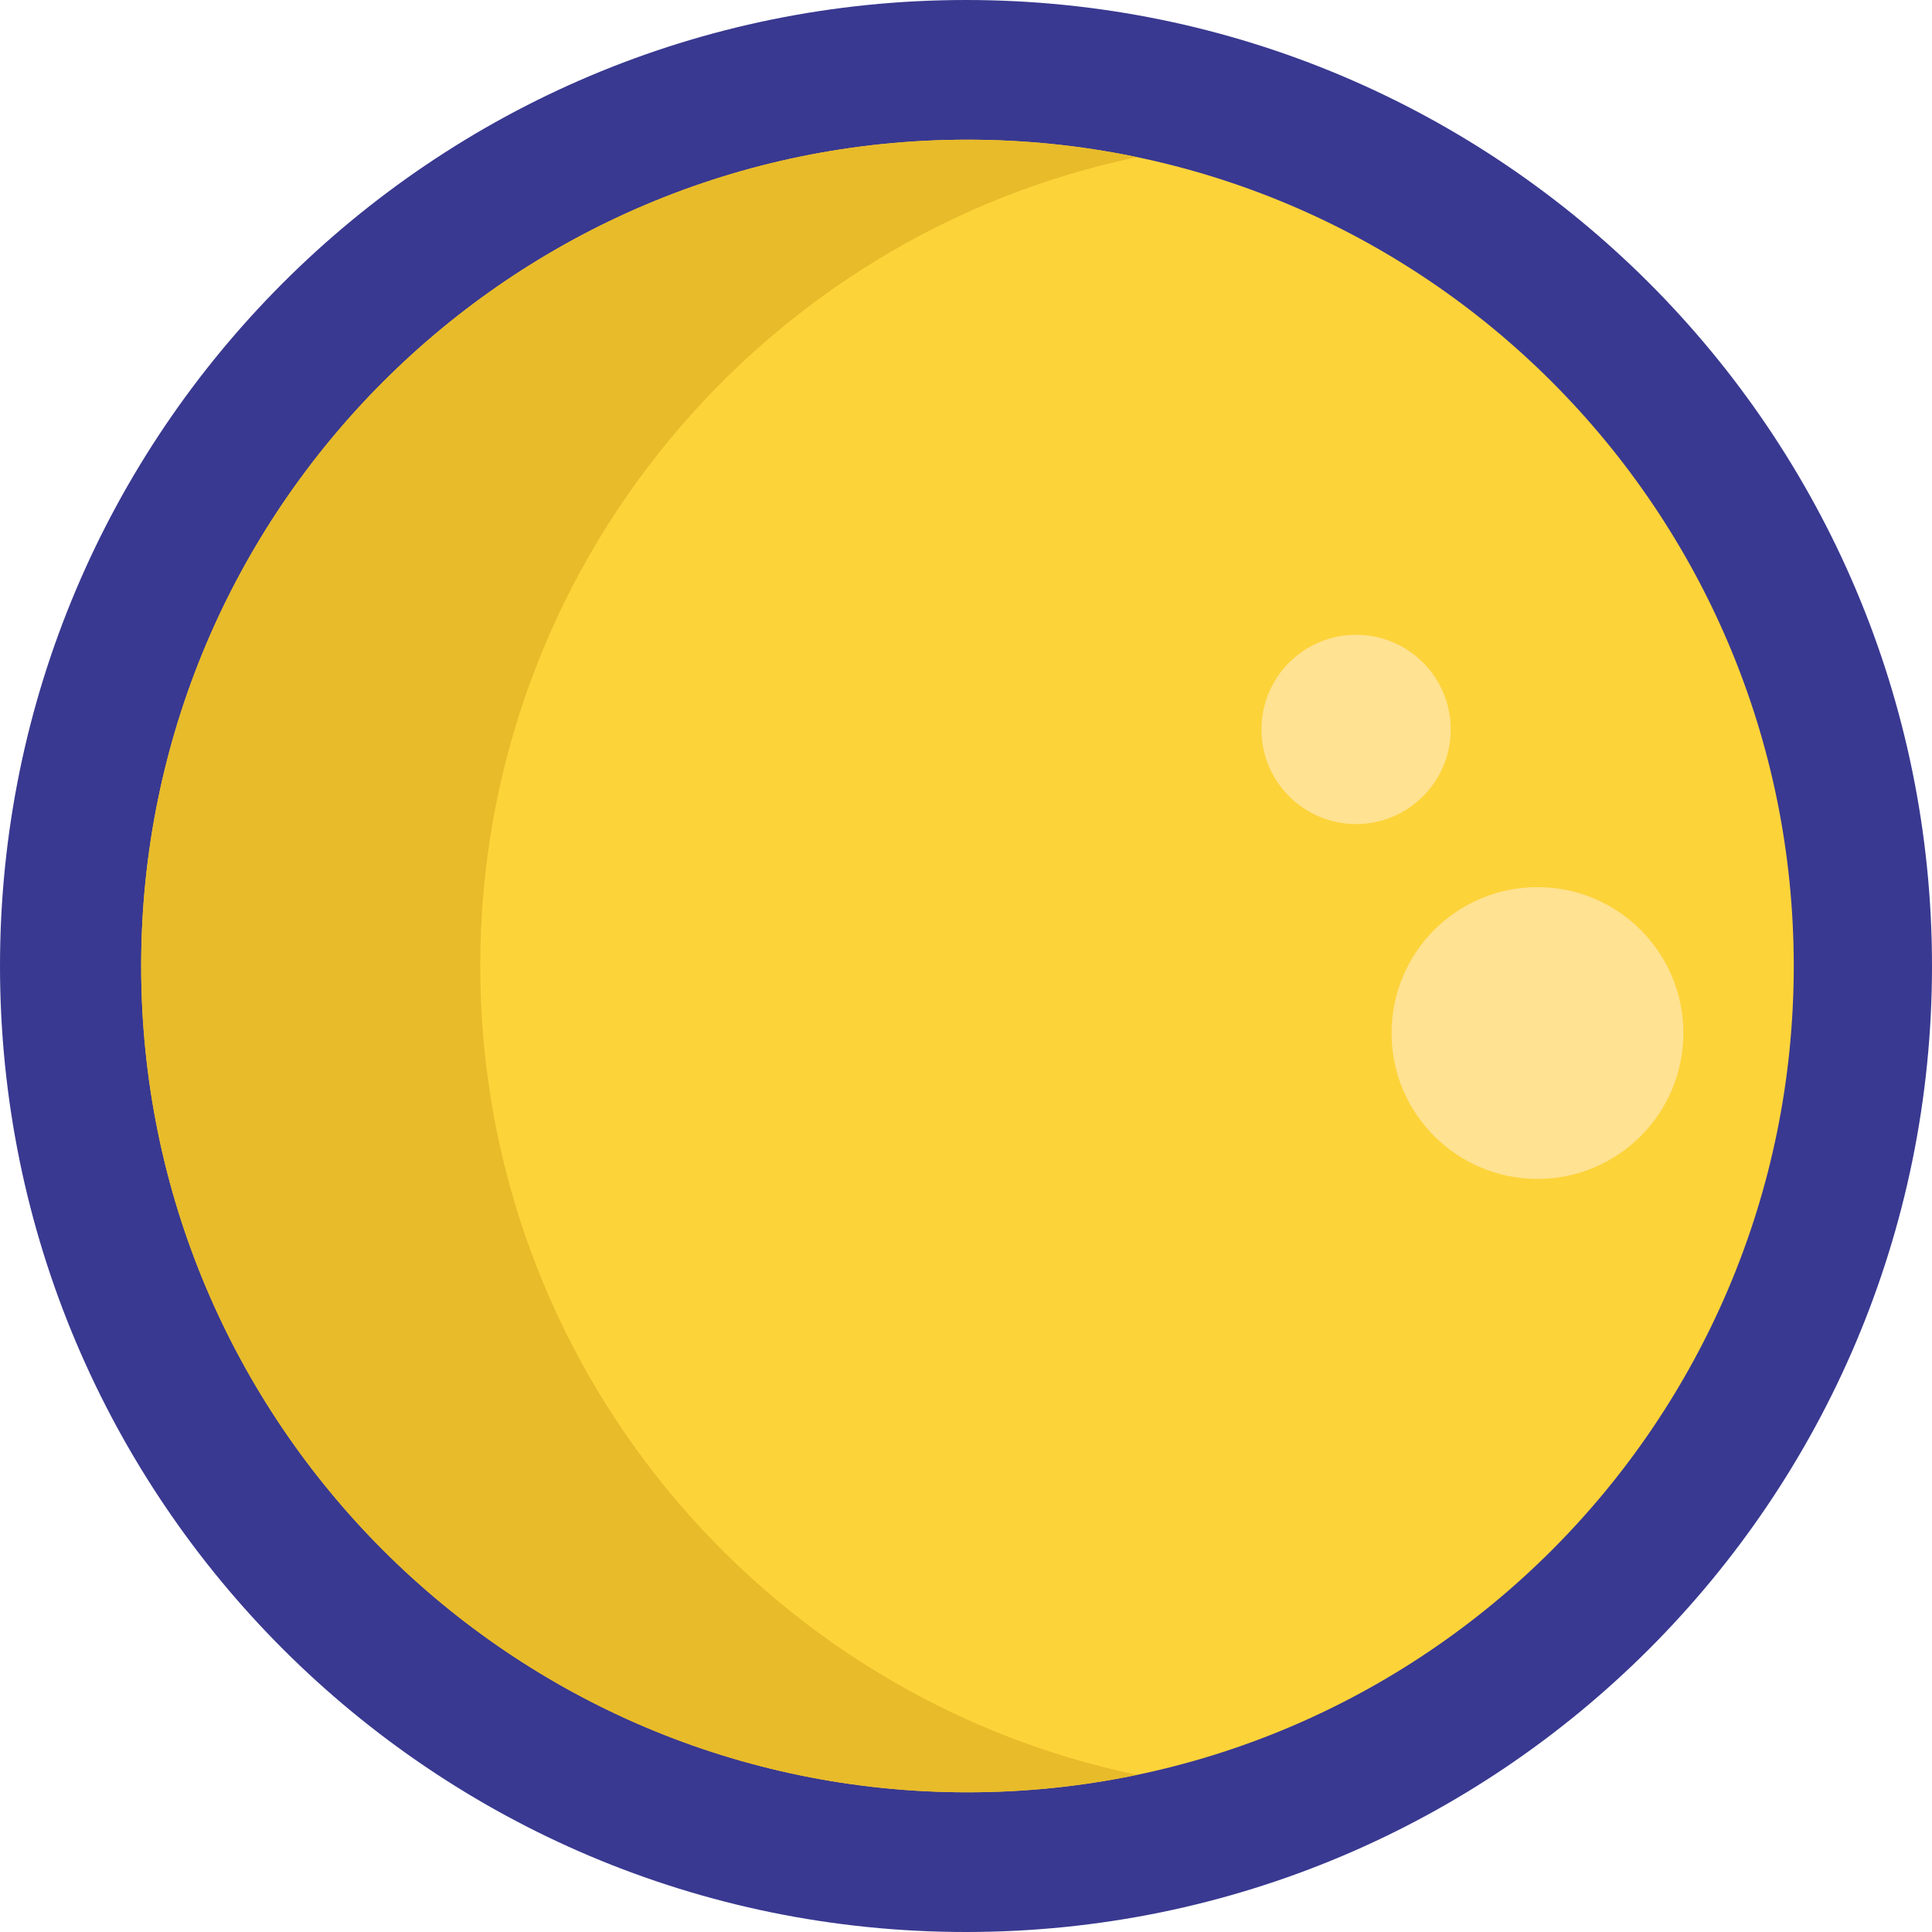 <svg height="512pt" viewBox="0 0 512 512" width="512pt" xmlns="http://www.w3.org/2000/svg"><path d="m512 256c0 141.387-114.613 256-256 256s-256-114.613-256-256 114.613-256 256-256 256 114.613 256 256zm0 0" fill="#393991"/><path d="m475.363 256c0 120.938-98.039 218.977-218.977 218.977s-218.973-98.039-218.973-218.977 98.035-218.977 218.973-218.977 218.977 98.039 218.977 218.977zm0 0" fill="#fdd33a"/><path d="m127.273 256c0-105.535 74.66-193.625 174.043-214.352-14.5-3.027-29.527-4.625-44.93-4.625-120.938 0-218.973 98.039-218.973 218.977s98.035 218.977 218.973 218.977c15.402 0 30.43-1.598 44.93-4.625-99.379-20.727-174.043-108.816-174.043-214.352zm0 0" fill="#e8bb2a"/><g fill="#ffe292"><path d="m446.105 273.762c0 21.355-17.309 38.664-38.66 38.664-21.352 0-38.664-17.309-38.664-38.664 0-21.352 17.312-38.66 38.664-38.66 21.352 0 38.66 17.309 38.66 38.66zm0 0"/><path d="m384.457 193.305c0 13.852-11.227 25.078-25.078 25.078-13.852 0-25.078-11.227-25.078-25.078 0-13.848 11.227-25.074 25.078-25.074 13.852 0 25.078 11.227 25.078 25.074zm0 0"/></g></svg>